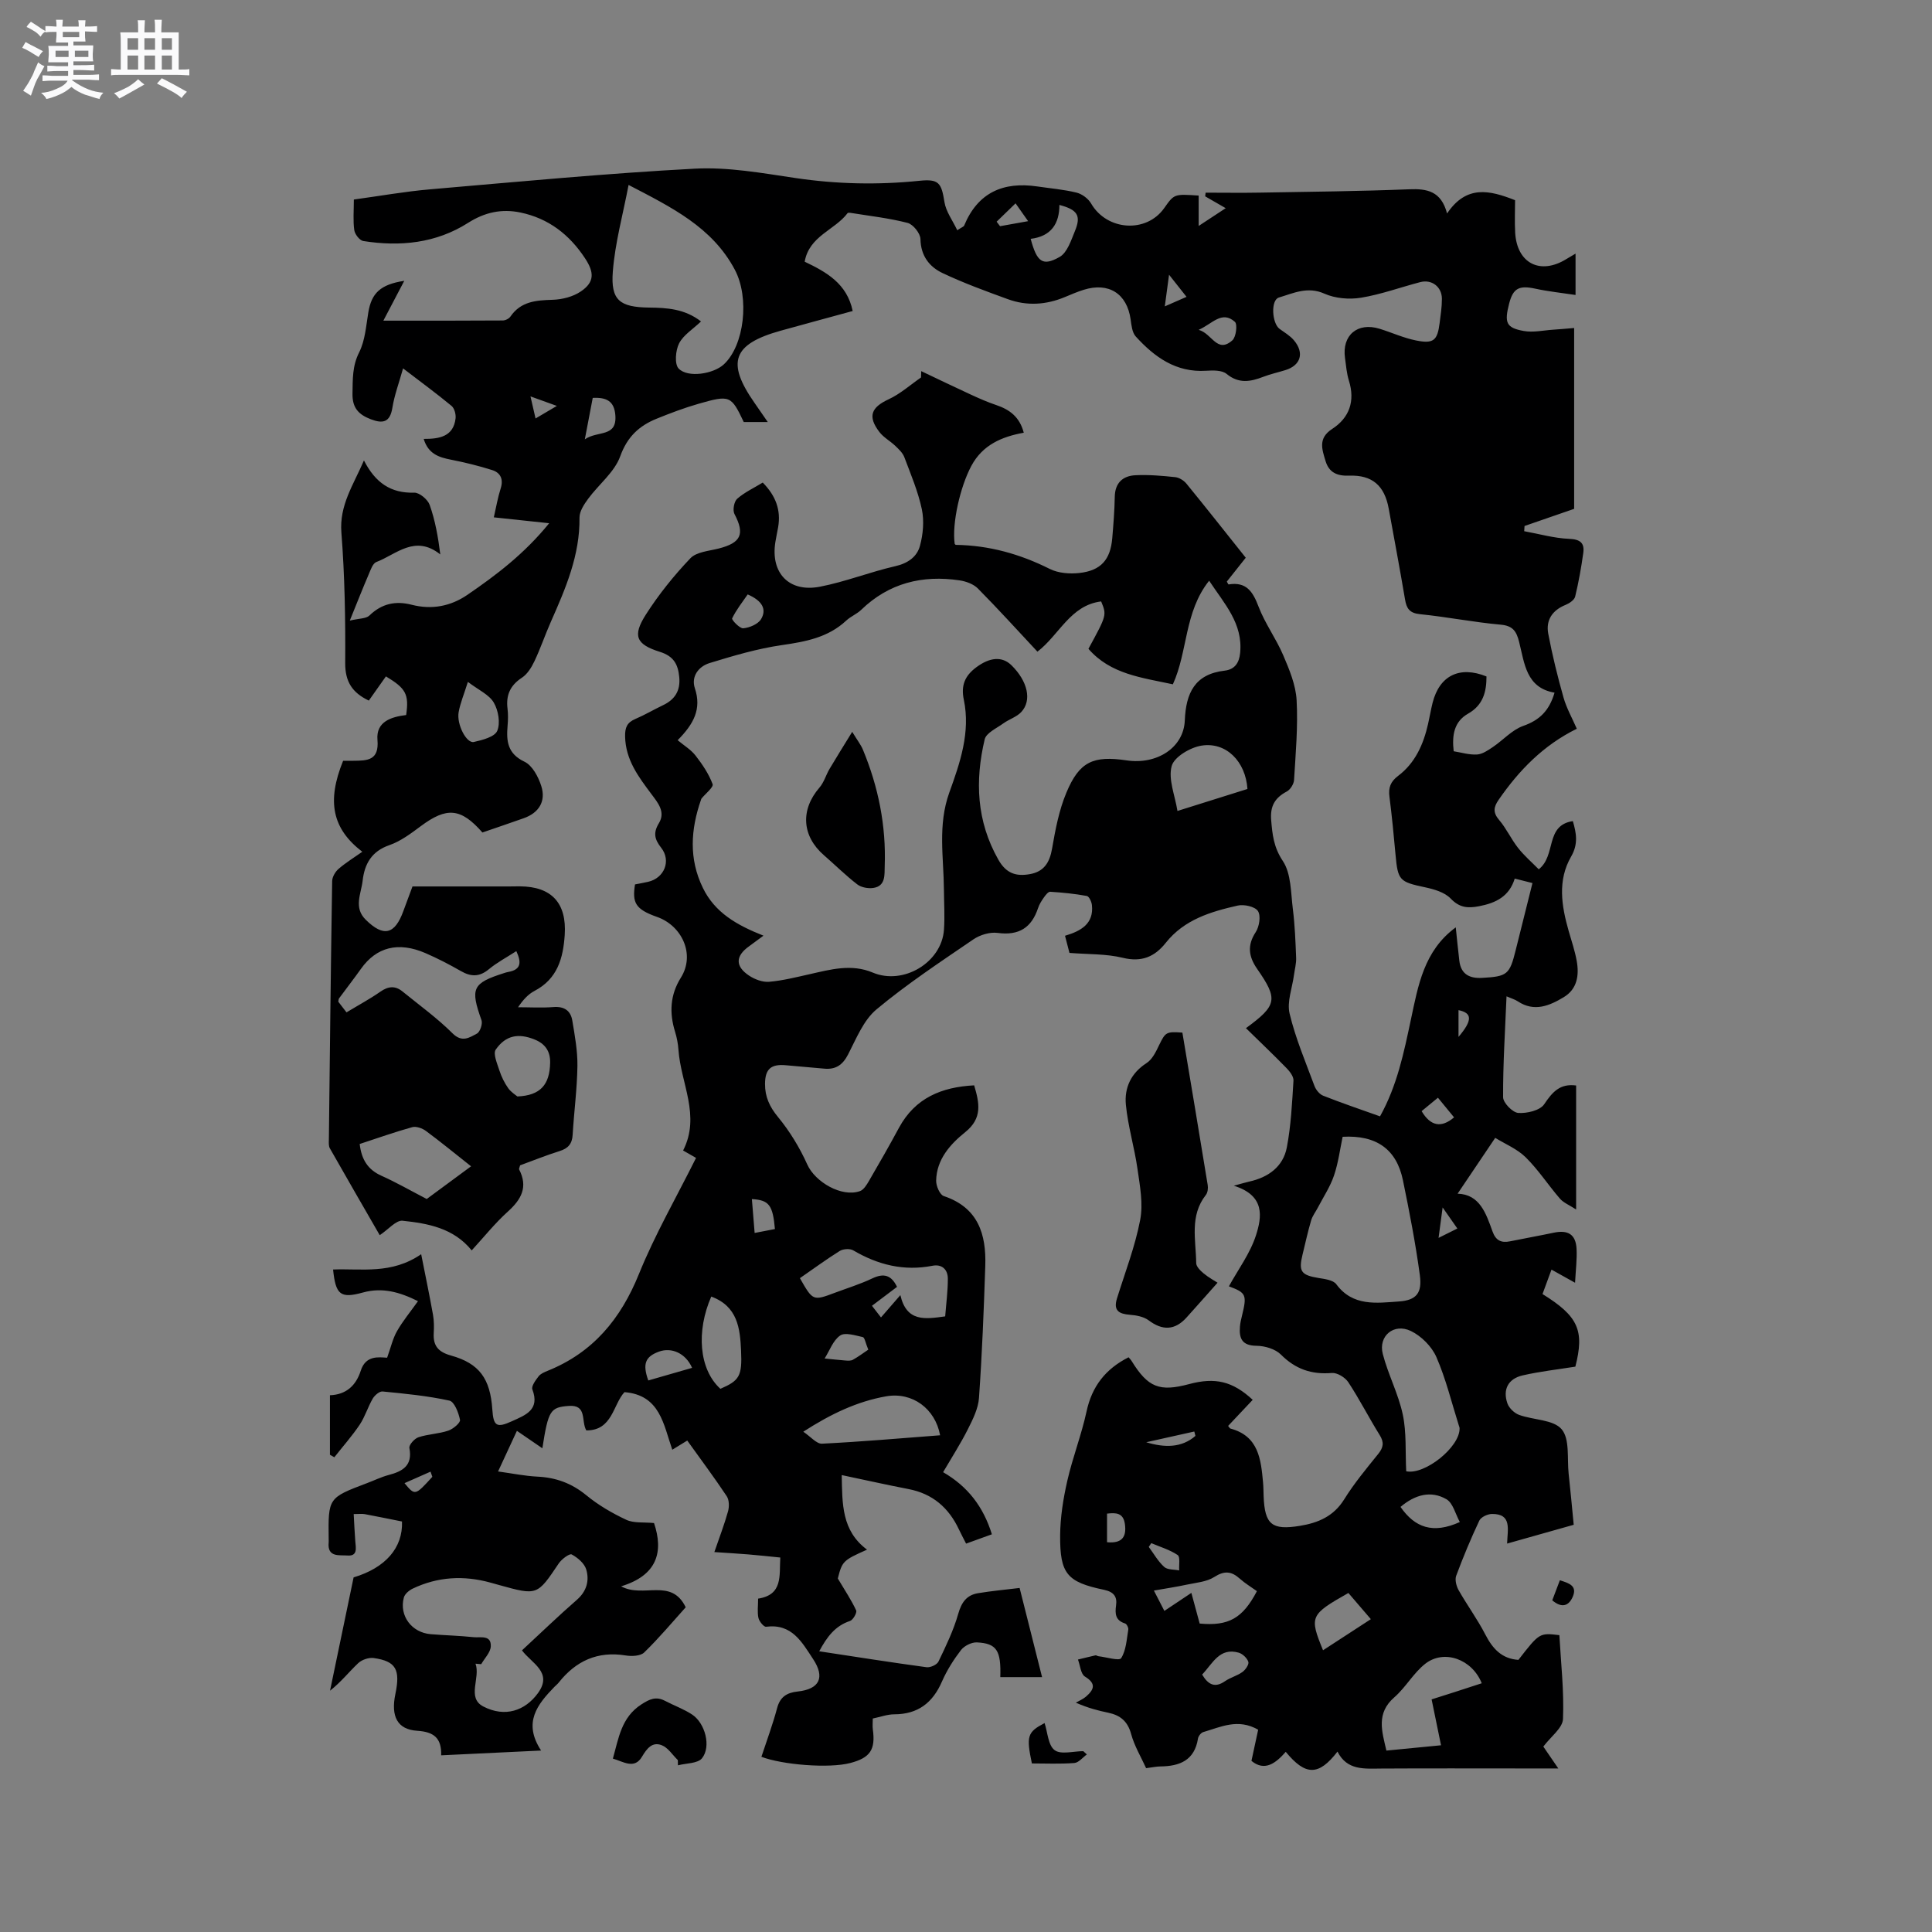 <svg enable-background="new 0 0 400 400" viewBox="0 0 400 400" xmlns="http://www.w3.org/2000/svg"><rect x="0" y="0" width="400" height="400" fill="#808080" stroke="none"/><path d="m6.8 9.5c.6.3 1.3.7 2.1 1.1-.4.4-.7.8-.9 1.2-.7-.4-1.3-.8-1.8-1.1s-1.1-.6-1.6-.8c.2-.4.5-.8.7-1.2.4.2.8.5 1.5.8zm.9 6.9c-.3.6-.5 1.1-.7 1.7s-.4 1.1-.6 1.7c-.6-.4-1.1-.7-1.6-1 .7-1 1.2-1.8 1.5-2.4.3-.5.6-1.1.8-1.7.3-.6.5-1.2.8-1.8.3.3.8.6 1.3.8-.7 1.3-1.2 2.2-1.5 2.7zm.1-11c.4.3 1 .7 1.7 1.1-.5.2-.8.6-1.1 1.1-.5-.6-1-1-1.4-1.2s-.9-.6-1.5-.8c.2-.4.5-.7.9-1.1.5.3.9.6 1.4.9zm10.5 13.1c1 .4 2 .6 3.1.7-.4.4-.7.8-.8 1.3-.9-.2-1.9-.6-3-.9-1-.4-2-.9-2.8-1.6-.5.4-1.1.9-1.9 1.3s-1.9.9-3.3 1.2c-.1-.3-.5-.8-1.1-1.3 1 0 2.1-.3 3.2-.8 1.2-.5 1.9-1 2.3-1.7h-3.2c-.4 0-1 0-2 .1v-1.2c1 0 1.7.1 2 .1h3.3v-1h-2.3c-.2 0-.9 0-2 .1v-1.2c1.2 0 1.9.1 2 .1h2.3v-.8h-4.1c0-.7.1-1.2.1-1.6 0-.5 0-1.1-.1-1.8h4.1v-.7h-2.5c0-.6.1-1.1.1-1.6v-.6h-.5c-.4 0-1 0-1.8.1v-1.3c1.2 0 1.9.1 2.1.1h.2c0-.3 0-.8-.1-1.4h1.4c0 .6-.1 1-.1 1.4h3.4c0-.4 0-.8-.1-1.3h1.5c0 .4-.1.9-.1 1.3.7 0 1.5 0 2.5-.1v1.2c-1 0-1.8-.1-2.5-.1v.6c0 .3 0 .8.1 1.5h-2.5v.8h4.1c0 .7-.1 1.3-.1 1.8s0 1 .1 1.5h-4.1v.8h1.4c.8 0 1.8 0 2.9-.1v1.2c-1 0-1.9-.1-2.8-.1h-1.5v1h3.2c.3 0 1 0 2.1-.1v1.2c-1.1 0-1.8-.1-2.1-.1h-3.4l-.1.1c1.4 1 2.4 1.5 3.4 1.9zm-4.1-6.7v-1.3h-2.7v1.3zm2.2-4.1v-1.1h-3.4v1.1zm1.9 4.1v-1.3h-2.8v1.3z" fill="#fafafb"/><path d="m37 6.7v2.3 5.4c1 0 1.8 0 2.2-.1v1.3c-.6 0-1.5-.1-2.5-.1h-11.9c-.7 0-1.3 0-1.8.1v-1.3c.5 0 1.1.1 2 .1v-5.2c0-1 0-1.8-.1-2.5h3.7c0-1.3 0-2.1-.1-2.5h1.5c0 .4-.1 1.3-.1 2.5h2.2c0-1.2 0-2.1-.1-2.6h1.5c0 .4-.1 1.3-.1 2.6zm-12.3 13.7c-.3-.4-.7-.8-1.1-1.1 1.1-.4 2.1-.9 2.9-1.3.8-.5 1.5-1 2.1-1.6.4.4.9.8 1.3 1.1-2.5 1.4-4.2 2.4-5.2 2.9zm3.9-10.1v-2.4h-2.2v2.4zm0 4.1v-2.9h-2.2v2.9zm3.5-4.1v-2.4h-2.2v2.4zm0 4.1v-2.9h-2.2v2.9zm.4 2.9 1-1.1c.6.3 1.4.7 2.5 1.3s2 1.1 2.7 1.5c-.4.4-.8.8-1.1 1.3-.8-.8-2.5-1.7-5.1-3zm3.1-7v-2.4h-2.1v2.4zm0 4.1v-2.9h-2.1v2.9z" fill="#fafafb"/><g fill="#000001"><path d="m112.03 362.43c-7.35.35-13.88.66-20.69.99.1-3.61-1.54-4.86-4.95-5.08-4.14-.26-5.5-2.99-4.53-7.62 1.06-5.07.11-6.78-4.47-7.44-1.02-.15-2.46.34-3.22 1.05-1.91 1.8-3.54 3.9-5.84 5.71 1.63-7.84 3.26-15.68 4.88-23.46 6.58-1.96 10.23-6.12 10.02-11.57-2.53-.5-5.1-1.04-7.69-1.52-.6-.11-1.25-.02-2.31-.02.11 1.93.18 3.78.33 5.64.12 1.39.52 3.11-1.62 2.94-1.64-.13-4.22.46-3.89-2.73.02-.21 0-.42 0-.64-.11-8.57-.11-8.57 7.93-11.61 1.49-.56 2.93-1.27 4.46-1.68 2.93-.77 5.02-1.94 4.32-5.6-.12-.63 1.05-1.95 1.87-2.22 1.99-.66 4.19-.7 6.18-1.37 1-.33 2.55-1.64 2.43-2.23-.29-1.47-1.17-3.77-2.2-3.99-4.54-.99-9.2-1.44-13.84-1.89-.64-.06-1.62.79-2.02 1.46-1.01 1.73-1.59 3.73-2.69 5.39-1.59 2.37-3.5 4.52-5.27 6.77-.3-.17-.6-.35-.91-.52 0-4.03 0-8.06 0-12.32 3.31-.12 5.38-1.95 6.38-5.08 1.04-3.27 3.79-2.78 5.46-2.69.77-2.14 1.16-3.95 2.04-5.49 1.19-2.1 2.76-3.98 4.35-6.22-3.8-1.89-7.37-2.9-11.4-1.79-4.66 1.28-5.64.49-6.18-4.76 5.92-.24 12.07 1.06 18.24-3.17.91 4.61 1.74 8.57 2.45 12.55.22 1.24.22 2.54.15 3.81-.15 2.63.97 3.9 3.58 4.62 5.88 1.64 8.12 4.8 8.55 11.16.23 3.47.89 3.89 4.08 2.43 2.77-1.26 5.82-2.33 4.21-6.58-.25-.66.68-1.92 1.3-2.72.42-.54 1.21-.86 1.89-1.14 9.37-3.78 15.1-10.71 18.87-20.02 3.32-8.2 7.79-15.94 11.83-24.05-.98-.56-1.75-1-2.68-1.53 3.67-7.2-.48-13.91-.96-20.83-.09-1.26-.33-2.54-.7-3.74-1.22-3.93-1.04-7.65 1.2-11.22 3.02-4.82.21-10.76-4.93-12.57-4.53-1.59-5.16-2.95-4.57-6.73.87-.17 1.79-.33 2.71-.54 3.34-.75 4.84-4.34 2.71-7.05-1.39-1.77-1.68-3.1-.47-5.09 1.42-2.33-.22-4.24-1.55-6.02-2.68-3.58-5.34-7.08-5.45-11.91-.04-1.91.42-2.92 2.13-3.65 1.95-.83 3.77-1.92 5.69-2.83 2.5-1.18 3.66-3.02 3.39-5.84-.25-2.64-1.14-4.32-4-5.22-4.96-1.55-5.7-3.33-2.93-7.69 2.66-4.17 5.82-8.1 9.23-11.68 1.26-1.33 3.83-1.51 5.85-2.02 4.68-1.19 5.46-3 3.28-7.16-.41-.78-.08-2.58.57-3.15 1.54-1.35 3.49-2.25 5.29-3.35 2.72 2.77 3.78 5.71 3.19 9.21-.18 1.04-.42 2.08-.58 3.12-1.02 6.38 2.81 10.47 9.23 9.23 5.28-1.02 10.35-3.05 15.61-4.25 2.6-.59 4.48-1.94 5.09-4.19.66-2.4.9-5.17.4-7.58-.78-3.69-2.29-7.24-3.63-10.8-.33-.88-1.14-1.64-1.85-2.32-1.06-1.02-2.45-1.76-3.32-2.9-2.47-3.24-1.69-5.09 1.94-6.77 2.41-1.12 4.47-2.98 6.69-4.51.01-.44.03-.87.04-1.31 3.43 1.63 6.85 3.28 10.3 4.87 1.72.79 3.46 1.56 5.25 2.16 2.76.93 4.83 2.46 5.68 5.72-4.61.83-8.54 2.55-10.85 6.86-2.32 4.32-4.05 11.96-3.45 16.16.08.07.16.2.24.2 6.88.1 13.28 1.89 19.44 4.98 1.76.88 4.13 1.07 6.14.84 4.47-.5 6.42-2.76 6.8-7.19.24-2.85.47-5.71.52-8.57.05-2.92 1.68-4.36 4.31-4.48 2.73-.13 5.49.11 8.22.4.83.09 1.79.7 2.33 1.37 4.09 5 8.08 10.07 12.26 15.31-1.35 1.71-2.65 3.34-3.92 4.94.17.28.3.61.37.59 3.66-.6 5.01 1.47 6.19 4.57 1.33 3.51 3.65 6.64 5.13 10.12 1.27 2.97 2.59 6.14 2.76 9.29.3 5.48-.2 11.01-.53 16.51-.05.84-.77 1.99-1.5 2.38-2.46 1.3-3.47 3.02-3.24 5.89.25 3.04.52 5.65 2.41 8.49 1.75 2.62 1.65 6.56 2.08 9.95.42 3.34.55 6.72.68 10.09.05 1.19-.29 2.39-.45 3.59-.35 2.67-1.49 5.53-.9 7.98 1.22 5.11 3.31 10.02 5.15 14.98.3.8 1.04 1.71 1.79 2.01 3.82 1.51 7.71 2.83 11.78 4.28 3.56-6.4 4.94-13.22 6.39-20.03 1.5-7.06 2.7-14.28 9.29-19.1.24 2.28.46 4.6.74 6.92.33 2.79 2.12 3.68 4.7 3.54 5.23-.29 5.71-.68 6.96-5.71 1.14-4.59 2.29-9.17 3.48-13.92-1.42-.36-2.41-.61-3.67-.93-1.13 3.69-3.89 5.05-7.36 5.72-2.35.45-4.06.34-5.91-1.59-1.26-1.31-3.47-1.94-5.37-2.34-5.21-1.11-5.56-1.41-6.04-6.72-.36-4.01-.75-8.02-1.26-12.02-.24-1.86.21-3.12 1.79-4.31 3.55-2.67 5.25-6.54 6.21-10.77.33-1.45.57-2.91.93-4.35 1.43-5.67 5.6-7.71 11.16-5.47.01 3.19-.71 5.95-3.8 7.7-2.88 1.63-3.38 4.4-2.99 7.79 1.57.25 3.22.77 4.84.67 1.12-.07 2.27-.87 3.28-1.55 2.12-1.43 3.96-3.55 6.28-4.37 3.36-1.18 5.38-3.12 6.48-6.88-5.89-1.01-6.21-6.07-7.33-10.5-.55-2.18-1.26-3.35-3.82-3.58-5.59-.5-11.12-1.61-16.7-2.17-2.2-.22-2.8-1.21-3.11-3.09-1.06-6.27-2.23-12.51-3.37-18.76-.86-4.76-3.41-7.01-8.2-6.83-2.48.09-4.16-.64-4.88-3.03-.72-2.42-1.61-4.71 1.38-6.65 3.55-2.3 4.78-5.75 3.46-9.98-.47-1.5-.59-3.12-.81-4.69-.67-4.71 2.58-7.48 7.17-6.06 2.52.78 4.97 1.91 7.54 2.42 3.63.73 4.42 0 4.88-3.6.21-1.68.48-3.37.47-5.06-.02-2.46-2.11-4.04-4.48-3.42-4.1 1.07-8.12 2.55-12.27 3.23-2.44.4-5.34.15-7.57-.84-3.49-1.56-6.44-.09-9.43.8-1.73.52-1.44 5.34.14 6.49 1.02.74 2.17 1.41 2.97 2.36 2.21 2.61 1.42 5.2-1.77 6.18-1.52.47-3.08.81-4.56 1.38-2.65 1.02-5.06 1.49-7.61-.6-.96-.79-2.82-.74-4.24-.65-6.24.4-10.69-2.84-14.57-7.1-.75-.83-.89-2.33-1.06-3.55-.76-5.33-4.54-7.74-9.75-6.1-1.31.41-2.58.96-3.85 1.49-3.88 1.62-7.85 1.88-11.79.45-4.56-1.66-9.14-3.33-13.52-5.4-2.75-1.3-4.53-3.57-4.6-7.05-.02-1.18-1.51-3.05-2.66-3.35-3.86-1-7.87-1.44-11.82-2.08-.2-.03-.53-.05-.61.06-2.65 3.52-7.94 4.71-8.88 10.05 4.49 2.15 8.76 4.51 9.94 10.21-4.99 1.37-9.96 2.7-14.91 4.08-9.93 2.77-11.29 6.53-5.43 14.92.84 1.2 1.67 2.41 2.76 3.99-1.9 0-3.4 0-4.97 0-2.62-5.5-2.84-5.65-9.37-3.78-2.94.84-5.81 1.93-8.65 3.08-3.63 1.47-6.09 3.72-7.56 7.79-1.19 3.3-4.45 5.82-6.64 8.8-.84 1.14-1.8 2.59-1.79 3.89.1 7.79-2.87 14.66-5.92 21.55-1.2 2.71-2.15 5.53-3.42 8.21-.61 1.28-1.47 2.67-2.61 3.41-2.43 1.6-3.3 3.63-2.95 6.41.14 1.15.11 2.34.01 3.5-.27 3.18-.04 5.79 3.51 7.47 1.61.77 2.86 3.12 3.46 5.01 1.02 3.18-.49 5.56-3.59 6.67-2.88 1.02-5.78 2-8.59 2.97-4.48-5.11-7.4-5.31-12.78-1.3-2.03 1.51-4.15 3.11-6.49 3.92-3.69 1.28-5.14 3.9-5.53 7.37-.31 2.7-1.92 5.55.64 8.07 3.68 3.63 6.02 3.1 7.8-1.82.65-1.78 1.32-3.55 1.88-5.07h20.03c.74 0 1.48-.03 2.23-.02 6.56.04 9.69 3.48 9.26 10.04-.32 4.85-1.51 9.12-6.26 11.61-1.28.67-2.33 1.79-3.4 3.38 2.46 0 4.92.15 7.36-.04 2.23-.17 3.54.78 3.87 2.8.52 3.11 1.1 6.28 1.06 9.41-.07 4.76-.71 9.5-.99 14.26-.11 1.87-.95 2.8-2.71 3.35-2.81.88-5.54 1.99-8.17 2.95-.11.46-.27.72-.2.85 1.88 3.64.46 6.21-2.34 8.73-2.66 2.4-4.92 5.24-7.48 8.03-3.76-4.64-9.06-5.58-14.31-6.14-1.36-.14-2.93 1.8-4.73 2.99-3.31-5.75-6.85-11.85-10.33-17.99-.28-.5-.21-1.24-.2-1.87.2-17.81.4-35.63.68-53.44.01-.87.65-1.96 1.34-2.55 1.51-1.3 3.23-2.35 4.9-3.53-6.22-4.77-7.4-10.4-3.97-18.84.65 0 1.39.01 2.12 0 2.88-.03 5.36-.03 4.99-4.33-.32-3.77 2.82-4.76 5.94-5.14.61-4.28-.02-5.5-4.19-8-1.18 1.67-2.37 3.36-3.54 5.01-3.44-1.64-4.91-3.92-4.89-7.77.06-9.01-.09-18.04-.79-27.02-.44-5.67 2.46-9.8 4.67-14.93 2.35 4.6 5.55 6.82 10.41 6.67 1.08-.03 2.8 1.41 3.2 2.54 1.14 3.21 1.74 6.6 2.2 10.25-5.25-4.19-9.11 0-13.24 1.57-.76.29-1.19 1.65-1.6 2.59-1.2 2.8-2.32 5.64-3.9 9.54 1.94-.47 3.36-.38 4.06-1.05 2.56-2.48 5.41-3.09 8.76-2.23 4.13 1.06 8.04.33 11.52-2.05 6.02-4.12 11.82-8.52 16.94-14.83-4.15-.44-7.65-.81-11.46-1.22.49-2.14.82-4.1 1.42-5.98.61-1.91-.03-3.25-1.74-3.8-2.8-.89-5.67-1.59-8.56-2.16-2.51-.49-4.7-1.2-5.64-4.3 3.24.02 6.16-.48 6.6-4.24.1-.84-.23-2.09-.83-2.59-3.09-2.56-6.33-4.93-10.04-7.77-.83 2.98-1.79 5.52-2.21 8.15-.49 3.02-1.95 3.34-4.45 2.39-2.5-.96-3.87-2.31-3.81-5.33.06-2.96-.06-5.68 1.38-8.53 1.24-2.46 1.43-5.49 1.9-8.29.66-3.94 2.46-5.76 7.44-6.52-1.51 2.88-2.81 5.36-4.33 8.25 8.48 0 16.6.02 24.72-.04.54 0 1.29-.37 1.59-.81 2.15-3.14 5.29-3.37 8.71-3.47 2-.06 4.26-.63 5.88-1.74 2.87-1.95 2.76-3.96.85-6.86-3.25-4.93-7.57-8.26-13.36-9.47-3.87-.81-7.37-.07-10.85 2.14-6.62 4.22-14.07 4.97-21.7 3.76-.75-.12-1.74-1.4-1.86-2.25-.28-1.96-.09-3.99-.09-6.34 5.36-.73 10.55-1.66 15.78-2.11 18.26-1.57 36.52-3.31 54.82-4.28 6.9-.37 13.94.92 20.84 1.94 8.56 1.27 17.07 1.45 25.65.57 4-.41 4.56.39 5.19 4.41.31 1.97 1.68 3.78 2.65 5.83.95-.63 1.33-.74 1.43-.97 2.83-6.84 8.09-9.13 15.12-8.1 2.72.4 5.49.63 8.15 1.28 1.14.28 2.42 1.24 3.01 2.25 3.27 5.64 11.43 6.21 15.14.95 2.06-2.93 2.06-2.93 7.13-2.59v6.29c2.05-1.35 3.64-2.39 5.6-3.68-1.68-.97-2.96-1.71-4.25-2.45.03-.25.06-.51.09-.76 3.77 0 7.54.06 11.31-.01 10.28-.18 20.56-.28 30.83-.69 3.71-.15 6.63.37 7.85 5.01 4-5.94 8.77-4.85 14.08-2.75 0 2.12-.11 4.43.02 6.73.37 6.35 5.19 8.8 10.59 5.46.53-.33 1.07-.63 1.91-1.13v8.56c-2.85-.43-5.64-.72-8.36-1.31-3.31-.71-4.56-.1-5.38 3.06-1.03 3.99-.64 5.04 2.98 5.7 1.99.37 4.15-.14 6.24-.27 1.22-.08 2.44-.19 4.23-.34v37.44c-3.16 1.09-6.72 2.32-10.27 3.55-.02.36-.05.72-.07 1.08 3.09.56 6.18 1.45 9.29 1.58 2.29.09 3.23.84 2.94 2.92-.42 3.03-.96 6.06-1.68 9.04-.17.7-1.19 1.39-1.97 1.71-2.77 1.11-4.13 3.17-3.6 5.98.84 4.45 1.93 8.86 3.16 13.21.62 2.19 1.78 4.23 2.75 6.46-6.94 3.42-11.97 8.61-16.19 14.72-1.05 1.51-1.2 2.64.11 4.17 1.5 1.76 2.48 3.95 3.91 5.77 1.26 1.61 2.84 2.97 4.29 4.44 3.67-2.86 1.25-9.1 7.06-9.98.71 2.43 1.17 4.71-.35 7.33-2.86 4.95-2 10.22-.51 15.43.58 2.03 1.27 4.05 1.65 6.12.55 2.98.15 5.88-2.68 7.58-2.94 1.77-6.09 3.12-9.5.86-.58-.39-1.28-.58-2.34-1.04-.3 7.21-.74 14.05-.71 20.88 0 1.16 1.96 3.17 3.13 3.26 1.8.13 4.52-.51 5.38-1.8 1.69-2.52 3.25-4.33 6.61-3.88v25.67c-1.45-.94-2.62-1.4-3.35-2.24-2.42-2.8-4.46-5.96-7.08-8.55-1.78-1.76-4.29-2.78-6.32-4.04-2.84 4.22-5.28 7.83-7.79 11.56 4.57.13 5.88 4.06 7.23 7.82.68 1.9 1.82 2.41 3.64 2.04 3-.61 6.02-1.15 9.02-1.78 2.99-.63 4.58.35 4.74 3.34.11 2.17-.17 4.36-.31 7.02-1.9-1.06-3.23-1.8-4.88-2.72-.67 1.84-1.28 3.47-1.86 5.06 7.41 4.59 8.72 7.55 6.8 15.03-3.64.58-7.33.99-10.91 1.81-3 .69-4.16 2.91-3.16 5.79.34.98 1.44 2.03 2.43 2.39 2.97 1.08 7.09.95 8.8 2.97 1.72 2.02 1.11 6.04 1.45 9.19.38 3.46.69 6.92 1.05 10.59-4.64 1.31-9.05 2.55-13.79 3.89.09-2.97 1.04-6.18-3.15-6.13-.9.01-2.25.64-2.6 1.37-1.76 3.73-3.35 7.55-4.79 11.42-.31.83.03 2.15.5 2.99 1.76 3.1 3.89 6 5.52 9.16 1.52 2.95 3.41 5.04 6.86 5.27 4.36-5.61 4.36-5.61 8.48-5.12.32 5.76.99 11.58.75 17.37-.08 1.87-2.53 3.65-4.07 5.7.82 1.2 1.79 2.62 3.1 4.53-2.81 0-5.1 0-7.38 0-9.76 0-19.52-.04-29.27.02-3.52.02-7.08.43-9.07-3.51-3.89 5.05-6.62 5.03-10.71.05-2.06 2.35-4.35 4.13-7.1 1.87.5-2.32.96-4.44 1.39-6.45-4.2-2.41-7.77-.55-11.37.49-.47.14-1.01.83-1.09 1.34-.71 4.51-3.78 5.73-7.78 5.77-.84.01-1.67.2-2.96.36-1.04-2.3-2.43-4.59-3.1-7.07-.72-2.65-2.26-3.89-4.74-4.41-2.04-.43-4.08-.93-6.71-2.08.71-.41 1.5-.73 2.11-1.26 1.63-1.42 2.2-2.66-.22-4.14-.88-.53-.99-2.32-1.45-3.53 1.21-.29 2.42-.6 3.63-.87.18-.04.39.16.6.18 1.64.19 4.32 1.02 4.71.41 1.04-1.63 1.13-3.88 1.48-5.91.07-.39-.33-1.18-.67-1.28-1.98-.63-2.11-1.96-1.86-3.75.25-1.75-.42-2.78-2.5-3.22-7.67-1.6-9.13-3.32-9.08-11.26.03-3.77.64-7.6 1.48-11.29 1.1-4.84 2.94-9.52 3.99-14.38 1.11-5.15 3.88-8.77 8.7-11.21.15.19.43.45.63.77 3.38 5.47 5.76 6.43 11.91 4.78 5.38-1.44 9-.6 13.16 3.26-1.7 1.8-3.4 3.6-5.09 5.4.22.25.32.51.49.55 5.82 1.56 6.3 6.35 6.74 11.15.09.95.08 1.91.12 2.86.23 5.86 1.69 7.08 7.51 6.13 3.75-.61 6.97-1.95 9.16-5.47 2.06-3.32 4.59-6.36 7.05-9.41 1.09-1.35 1.26-2.4.3-3.93-2.24-3.6-4.16-7.39-6.49-10.93-.65-.99-2.3-2-3.4-1.91-4.19.35-7.53-.78-10.55-3.81-1.16-1.16-3.32-1.8-5.03-1.82-3.01-.02-3.66-1.5-3.45-3.99.06-.74.23-1.47.41-2.19 1.08-4.39.87-4.8-2.7-6.13 1.9-3.46 4.4-6.81 5.61-10.57 1.2-3.76 1.96-8.22-4.59-10.26 1.9-.51 2.55-.72 3.2-.86 3.94-.87 7-3.07 7.77-7.05.87-4.54 1.09-9.22 1.38-13.85.05-.85-.77-1.91-1.46-2.61-2.72-2.79-5.55-5.48-8.38-8.25 6.46-4.73 6.69-5.98 2.32-12.27-1.75-2.52-2.11-4.85-.3-7.61.75-1.15 1.1-3.39.46-4.37-.61-.93-2.88-1.43-4.19-1.13-5.58 1.26-11.07 2.9-14.88 7.7-2.3 2.9-5 4.07-8.92 3.11-3.44-.84-7.13-.7-11.03-1.01-.25-.96-.55-2.13-.92-3.55 3.34-.99 5.98-2.5 5.57-6.35-.07-.69-.59-1.81-1.06-1.89-2.49-.46-5.03-.71-7.57-.87-.42-.03-.97.69-1.3 1.16-.49.69-.96 1.43-1.22 2.22-1.36 4.08-3.98 5.73-8.36 5.14-1.6-.22-3.65.4-5.02 1.33-6.82 4.66-13.75 9.23-20.08 14.51-2.68 2.24-4.17 6.03-5.86 9.3-1.13 2.2-2.57 3.19-4.97 2.96-2.63-.25-5.27-.45-7.9-.7-3.11-.29-4.33.77-4.34 3.89-.01 2.62.93 4.7 2.69 6.83 2.43 2.95 4.49 6.34 6.06 9.83 1.62 3.62 7.14 6.86 10.92 5.5.75-.27 1.35-1.25 1.81-2.03 2.13-3.66 4.24-7.34 6.25-11.07 3.34-6.17 8.8-8.44 15.57-8.79 1.09 3.68 1.75 6.8-1.85 9.69-3.1 2.49-5.94 5.64-6.02 10.05-.02 1.09.76 2.9 1.57 3.18 7.14 2.38 8.82 7.91 8.6 14.48-.3 9.1-.66 18.21-1.3 27.3-.15 2.21-1.27 4.44-2.3 6.49-1.51 3-3.34 5.84-5.13 8.9 5.09 2.94 8.32 7.12 10.1 12.86-1.73.62-3.45 1.25-5.34 1.93-.54-1.07-1.04-1.99-1.48-2.93-2.12-4.51-5.47-7.42-10.47-8.37-4.46-.86-8.9-1.86-13.8-2.89.12 5.96-.04 11.51 5.24 15.44-4.98 2.21-5.14 2.4-6.05 5.97 1.52 2.56 2.83 4.5 3.8 6.61.21.46-.64 1.97-1.27 2.18-3.08 1.02-4.76 3.27-6.38 6.28 7.63 1.16 14.91 2.31 22.21 3.3.79.11 2.16-.51 2.48-1.17 1.55-3.22 3.13-6.49 4.1-9.91.67-2.36 1.74-3.85 4.06-4.24 2.79-.47 5.62-.72 8.64-1.09 1.59 6.32 3.08 12.24 4.65 18.46-3.07 0-5.86 0-8.65 0 .18-5.49-.72-6.99-4.85-7.19-1.09-.05-2.6.71-3.28 1.58-1.54 2-2.93 4.2-3.94 6.51-1.92 4.42-4.98 6.79-9.88 6.8-1.44 0-2.88.55-4.45.87 0 .82-.08 1.55.01 2.25.58 4.19-.54 5.88-4.66 6.96-4.41 1.16-14.02.38-18.41-1.28 1.11-3.38 2.35-6.69 3.25-10.08.62-2.34 2.02-3.2 4.25-3.44 4.58-.49 5.69-2.94 3.22-6.69-2.35-3.57-4.41-7.41-9.75-6.72-.47.06-1.42-1.1-1.58-1.81-.27-1.21-.07-2.52-.07-4.01 5.18-.8 4.36-4.77 4.59-8.51-2.29-.23-4.47-.47-6.67-.65-2.18-.18-4.37-.3-6.98-.48 1.06-3.09 2.08-5.73 2.83-8.43.27-.97.25-2.36-.27-3.14-2.58-3.88-5.37-7.61-8.17-11.52-.98.6-1.85 1.13-3.1 1.9-1.82-5.21-2.52-11.33-9.9-11.92-2.38 2.55-2.47 7.96-7.9 7.92-1.12-1.91.23-5.35-3.63-5.07-3.81.29-4.24.88-5.47 8.77-1.75-1.2-3.34-2.29-5.27-3.61-1.27 2.73-2.48 5.33-3.9 8.41 2.97.41 5.54.94 8.12 1.07 3.84.18 7.1 1.36 10.13 3.84 2.49 2.05 5.37 3.73 8.3 5.1 1.57.73 3.61.46 5.74.67 1.99 5.93.71 10.81-6.81 13.1 4.6 2.53 10.37-1.86 13.37 4.34-2.74 3.04-5.51 6.36-8.59 9.35-.78.76-2.62.83-3.87.62-5.79-.93-10.27 1.13-13.82 5.6-.26.33-.6.6-.9.9-3.51 3.63-6.58 7.38-2.76 13.19zm46.04-168.71c-1.32.97-2.15 1.6-3 2.21-2.81 2.01-2.89 4.13.03 6.07 1.17.77 2.78 1.38 4.13 1.27 2.82-.24 5.6-.95 8.38-1.57 4.35-.98 8.66-2.2 13.08-.34 6.33 2.67 14.29-2.08 14.75-8.89.19-2.74.01-5.51-.01-8.26-.05-6.72-1.31-13.38 1.11-20.11 2.21-6.12 4.42-12.47 3.01-19.22-.62-2.95.19-4.97 2.64-6.77 2.69-1.98 5.25-2.32 7.24-.36 3.33 3.28 4.26 7.24 2.02 9.66-.96 1.03-2.51 1.49-3.69 2.34-1.4 1.02-3.57 1.98-3.89 3.32-2.03 8.58-1.7 16.94 2.83 24.92 1.64 2.9 3.72 3.49 6.53 2.99 2.9-.51 4.09-2.39 4.59-5.28.68-3.92 1.43-7.94 2.96-11.58 2.69-6.45 5.56-7.72 12.48-6.69 6.27.93 11.8-2.63 12.04-8.25.23-5.68 2.05-9.61 8.25-10.33 2.11-.25 3.01-1.62 3.21-3.68.59-6.09-3.25-10.14-6.42-14.94-5.17 6.48-4.39 14.61-7.51 21.45-6.4-1.39-12.91-2.07-17.48-7.35 3.8-6.97 3.8-6.97 2.63-9.81-6.39.79-8.67 6.94-13.19 10.4-4.18-4.47-8.16-8.87-12.33-13.08-.91-.92-2.45-1.48-3.78-1.68-7.71-1.15-14.63.54-20.38 6.1-.9.87-2.17 1.36-3.09 2.22-3.77 3.52-8.41 4.37-13.32 5.08-5.07.73-10.06 2.21-14.98 3.72-2.25.69-3.87 2.75-3.04 5.24 1.42 4.26-.24 7.38-3.57 10.73 1.34 1.12 2.77 1.97 3.71 3.19 1.41 1.81 2.74 3.79 3.53 5.91.23.62-1.48 1.97-2.3 2.98-.06.08-.08.19-.12.29-2.12 6.12-2.53 12.19.4 18.2 2.47 5.11 7 7.71 12.55 9.9zm-12.93-127.17c-1.66 1.59-3.64 2.79-4.54 4.54-.74 1.45-.98 4.3-.09 5.22 1.92 1.98 7.2 1.11 9.34-.86 4.26-3.93 5.38-13.8 2.28-19.62-4.68-8.81-13.09-12.91-21.99-17.54-1.17 6.15-2.8 11.99-3.26 17.92-.47 5.97 1.44 7.39 7.5 7.47 3.72.04 7.37.25 10.76 2.87zm132.84 168.81c-.54 2.53-.89 5.37-1.79 8.02-.78 2.31-2.18 4.41-3.32 6.6-.47.91-1.14 1.75-1.42 2.72-.69 2.33-1.2 4.72-1.78 7.08-.85 3.46-.27 4.22 3.29 4.81 1.3.21 3.06.42 3.71 1.3 3.43 4.65 8.37 3.88 12.92 3.57 3.72-.25 4.87-1.8 4.37-5.48-.89-6.58-2.16-13.12-3.5-19.63-1.32-6.41-5.49-9.38-12.48-8.99zm-178.35 109.19c-.39-.03-.79-.07-1.18-.1 1.07 2.93-1.88 7.05 1.61 8.86 4.5 2.33 8.65.87 11.29-2.73 3.2-4.36-1.3-6.2-3.28-8.89 3.87-3.58 7.53-7.12 11.36-10.46 2.04-1.78 2.62-3.98 1.95-6.27-.37-1.27-1.78-2.47-3.02-3.13-.45-.24-2.08.97-2.67 1.85-4.47 6.65-4.43 6.68-12.33 4.49-.61-.17-1.22-.34-1.83-.51-5.51-1.52-10.9-1.23-16.09 1.25-.75.36-1.64 1.11-1.83 1.85-1 3.77 1.63 7.26 5.57 7.58 2.96.24 5.93.31 8.87.62 1.41.15 3.7-.54 3.56 1.94-.08 1.25-1.29 2.43-1.98 3.65zm-27.89-134.95c2.53-1.53 4.86-2.78 7.02-4.29 1.62-1.13 3.06-1.27 4.57-.04 3.5 2.85 7.19 5.51 10.36 8.67 1.99 1.98 3.52.86 5.04.06.66-.34 1.23-2.02.96-2.78-2.35-6.58-1.9-7.66 4.63-9.74.3-.1.61-.2.92-.25 2.69-.48 2.73-2 1.66-4.31-2.04 1.32-4.02 2.36-5.7 3.76-1.94 1.6-3.68 1.57-5.76.38-2.39-1.37-4.84-2.64-7.36-3.73-5.63-2.43-10.15-1.25-13.35 3.26-1.47 2.07-3.03 4.07-4.53 6.11-.11.15-.1.39-.16.69.47.6.98 1.26 1.7 2.21zm219.4 95.01c3.82.83 11.16-5.02 11.05-8.92-.01-.2-.11-.41-.17-.61-1.49-4.72-2.66-9.59-4.63-14.11-.96-2.19-3.12-4.36-5.28-5.4-3.53-1.7-6.78 1.04-5.82 4.75 1.1 4.25 3.23 8.26 4.14 12.54.79 3.71.51 7.65.71 11.75zm-125.53-39.98c2.7 4.73 2.7 4.73 7.31 3 2.57-.96 5.22-1.78 7.7-2.96 2.37-1.12 3.92-.68 5.1 1.76-1.73 1.31-3.39 2.56-5.19 3.92.67.87 1.22 1.57 1.87 2.41 1.29-1.49 2.44-2.81 4.01-4.62 1.29 5.57 5.05 4.99 9.28 4.4.2-2.62.56-5.23.55-7.84-.01-1.86-1.23-3.02-3.17-2.64-5.93 1.16-11.3-.18-16.42-3.19-.69-.4-2.07-.31-2.78.12-2.79 1.74-5.43 3.69-8.26 5.64zm130.79 87.21c1.14-.36 2.93-.92 4.72-1.5 1.89-.61 3.77-1.22 5.66-1.84-2-5-7.8-7.08-11.69-4.04-2.44 1.91-4.04 4.88-6.4 6.94-3.82 3.32-2.58 7.03-1.65 11.04 3.65-.36 7.1-.69 11.31-1.1-.68-3.29-1.28-6.24-1.95-9.5zm-198.87-110.37c-3.36-2.65-6.3-5.07-9.36-7.33-.75-.55-2.01-1-2.83-.77-3.64 1.01-7.2 2.28-10.87 3.48.37 3.2 1.67 5.31 4.51 6.58 3.04 1.36 5.94 3.03 9.37 4.81 2.57-1.89 5.7-4.2 9.18-6.77zm97.11 55.69c-1.01-5.52-5.75-9.01-11.15-8.07-6.03 1.05-11.52 3.68-17.18 7.33 1.55 1.04 2.75 2.53 3.87 2.48 8.09-.4 16.15-1.11 24.46-1.74zm63.63-133.81c-.37-5.67-4.39-9.78-9.49-8.98-2.33.36-5.69 2.34-6.2 4.24-.74 2.73.68 6.05 1.2 9.29 5.16-1.63 9.86-3.1 14.49-4.55zm-9.89 172.79c6.01.56 8.91-1.1 11.85-6.71-1.18-.85-2.46-1.61-3.55-2.59-1.73-1.55-3.19-1.68-5.28-.34-1.58 1.01-3.74 1.17-5.67 1.58-2.12.46-4.27.78-6.83 1.23.88 1.71 1.48 2.87 2.17 4.21 2.01-1.34 3.72-2.48 5.59-3.73.64 2.33 1.16 4.27 1.72 6.35zm-101.12-67.7c-3.12 7.12-2.58 15.03 1.89 19.1 3.93-1.71 4.53-2.61 4.28-7.91-.21-4.59-.69-9.16-6.17-11.19zm-40.14-41.43c4.8-.2 6.68-2.46 6.78-6.95.06-2.42-1.04-3.98-3.26-4.86-3.28-1.31-5.91-.89-8 2.1-.6.86.3 2.91.76 4.34.42 1.29 1.04 2.56 1.82 3.66.62.86 1.61 1.45 1.9 1.71zm-10.25-85.83c-.83 2.64-1.58 4.41-1.91 6.25-.46 2.52 1.62 6.53 3.14 6.19 1.77-.4 4.32-1.05 4.85-2.31.68-1.61.23-4.24-.72-5.85-.98-1.66-3.15-2.6-5.36-4.28zm177.05 200.49c3.37-2.2 6.51-4.24 9.9-6.44-1.75-2.03-3.22-3.75-4.65-5.42-7.94 4.5-8.11 4.87-5.25 11.86zm16.04-29.68c2.98 4.29 6.71 5.65 12.28 3.13-.91-1.65-1.41-3.93-2.77-4.72-3.23-1.87-6.52-.94-9.51 1.59zm-76.57-262.54c1.29 4.81 2.47 5.74 5.99 3.75 1.58-.89 2.38-3.44 3.18-5.38 1.31-3.17.53-4.41-3.22-5.39-.01 3.84-1.67 6.5-5.95 7.02zm35.5 297.25c1.29 2.17 2.69 2.79 4.74 1.37 1.11-.77 2.51-1.11 3.6-1.9.63-.45 1.39-1.56 1.23-2.09-.25-.78-1.18-1.67-1.99-1.91-3.98-1.14-5.38 2.22-7.58 4.53zm-114.67-60.89c3.12-.9 6.07-1.75 9.07-2.61-1.33-3.04-4.26-4.31-6.86-3.36-2.81 1.03-3.45 2.5-2.21 5.97zm45.55-6.38c-.58-1.39-.74-2.51-1.14-2.6-1.56-.34-3.65-1.03-4.68-.33-1.47 1-2.18 3.12-3.22 4.76 1.43.14 2.87.31 4.31.42.52.04 1.13.08 1.55-.16 1.09-.6 2.09-1.36 3.18-2.09zm-57.05-197.05c-.5 2.61-1 5.2-1.64 8.58 2.67-1.86 6.68-.34 6.32-4.99-.22-2.87-1.76-3.74-4.68-3.59zm32.08 40.69c-1.1 1.6-2.36 3.18-3.22 4.96-.14.29 1.56 2.12 2.31 2.05 1.3-.12 3.04-.85 3.67-1.88 1.21-2 .32-3.8-2.76-5.13zm93.37-54.78c2.79.76 3.8 4.98 6.98 2.17.77-.68 1.09-3.32.52-3.83-2.71-2.4-4.64.4-7.5 1.66zm-87.73 186.17c-.44-4.97-1.22-6-4.77-6.2.18 2.27.37 4.51.57 7.01 1.66-.32 2.95-.57 4.2-.81zm77.92 65.03c-.17.26-.35.52-.52.78 1.04 1.41 1.92 2.99 3.2 4.15.69.62 2.05.5 3.1.72-.08-1.1.25-2.79-.31-3.18-1.64-1.11-3.62-1.68-5.47-2.47zm55.97-89.44c1.87 3.14 4.09 3.52 6.72 1.29-1.09-1.33-2.18-2.66-3.34-4.07-1.36 1.11-2.39 1.96-3.38 2.78zm-65.13 89.25c3.08.29 4.07-1.07 3.7-3.74-.32-2.33-1.79-2.41-3.7-2.18zm-22.86-273.4c.24.31.47.62.71.93 1.59-.29 3.18-.57 5.81-1.04-1.1-1.56-1.85-2.62-2.6-3.69-1.31 1.26-2.61 2.53-3.92 3.8zm41.16 251.39c-.08-.3-.15-.6-.23-.91-3.32.74-6.64 1.48-9.96 2.22 3.8 1.15 7.32 1.18 10.19-1.31zm-5.46-240.41c-.35 2.62-.59 4.4-.88 6.55 1.73-.76 3.02-1.32 4.5-1.97-1.21-1.54-2.16-2.74-3.62-4.58zm-152.53 248.88c-.12-.36-.24-.71-.37-1.07-1.75.77-3.51 1.55-5.39 2.38 2.18 2.62 2.19 2.61 5.76-1.31zm20.32-223.69c.43 1.88.7 3.05 1.05 4.57 1.52-.9 2.8-1.65 4.41-2.6-1.88-.69-3.33-1.21-5.46-1.97zm191.9 172.28c-1.03-1.47-1.84-2.64-3.05-4.36-.34 2.55-.56 4.24-.84 6.3 1.42-.71 2.43-1.21 3.89-1.94zm.24-45.21v5.54c2.93-3.46 2.85-4.95 0-5.54z"/><path d="m244.8 213.79c1.75 10.48 3.53 21.01 5.24 31.54.11.66.01 1.58-.38 2.07-3.41 4.33-2.05 9.33-2 14.11.01.73.88 1.59 1.56 2.15 1.05.87 2.27 1.52 2.86 1.91-2.18 2.45-4.29 4.85-6.43 7.22-2.42 2.67-4.99 2.71-7.82.58-1.02-.77-2.57-1.06-3.91-1.16-2.25-.18-3.44-.86-2.67-3.36 1.68-5.4 3.75-10.74 4.81-16.27.65-3.36-.05-7.04-.55-10.53-.63-4.47-1.98-8.85-2.41-13.33-.33-3.47 1.03-6.53 4.28-8.62 1.2-.77 1.97-2.39 2.62-3.76 1.29-2.62 1.44-2.8 4.8-2.55z"/><path d="m140.34 364.41c-1.1-1.06-2.02-2.57-3.33-3.08-1.95-.76-3.05.62-4.1 2.39-1.57 2.65-3.84 1.01-6.02.38 1.2-4.26 1.75-8.55 5.91-11.23 1.69-1.09 3.02-1.7 4.86-.74 1.87.98 3.89 1.7 5.64 2.85 2.69 1.78 3.98 6.61 2.05 9.04-.88 1.11-3.28 1.02-4.99 1.47 0-.36-.01-.72-.02-1.08z"/><path d="m225.02 363.24c-.86.62-1.69 1.7-2.59 1.77-2.93.23-5.89.09-8.79.09-1.2-5.7-.92-6.49 2.63-8.36.63 1.92.73 4.61 2.08 5.61 1.3.97 3.9.21 5.93.21.25.23.5.46.74.68z"/><path d="m321.38 331.33c.54-1.42 1.04-2.74 1.57-4.15 1.94.6 3.66 1.16 2.66 3.44-.81 1.84-2.22 2.41-4.23.71z"/><path d="m176.44 151.52c1.06 1.75 1.79 2.66 2.22 3.7 3.2 7.71 4.82 15.75 4.51 24.11-.06 1.74.24 4.13-2.37 4.51-1.06.15-2.48-.1-3.3-.73-2.42-1.86-4.6-4.03-6.91-6.04-4.59-3.99-4.9-9.42-.92-14.02.93-1.08 1.34-2.6 2.08-3.86 1.42-2.4 2.9-4.75 4.69-7.67z"/></g></svg>